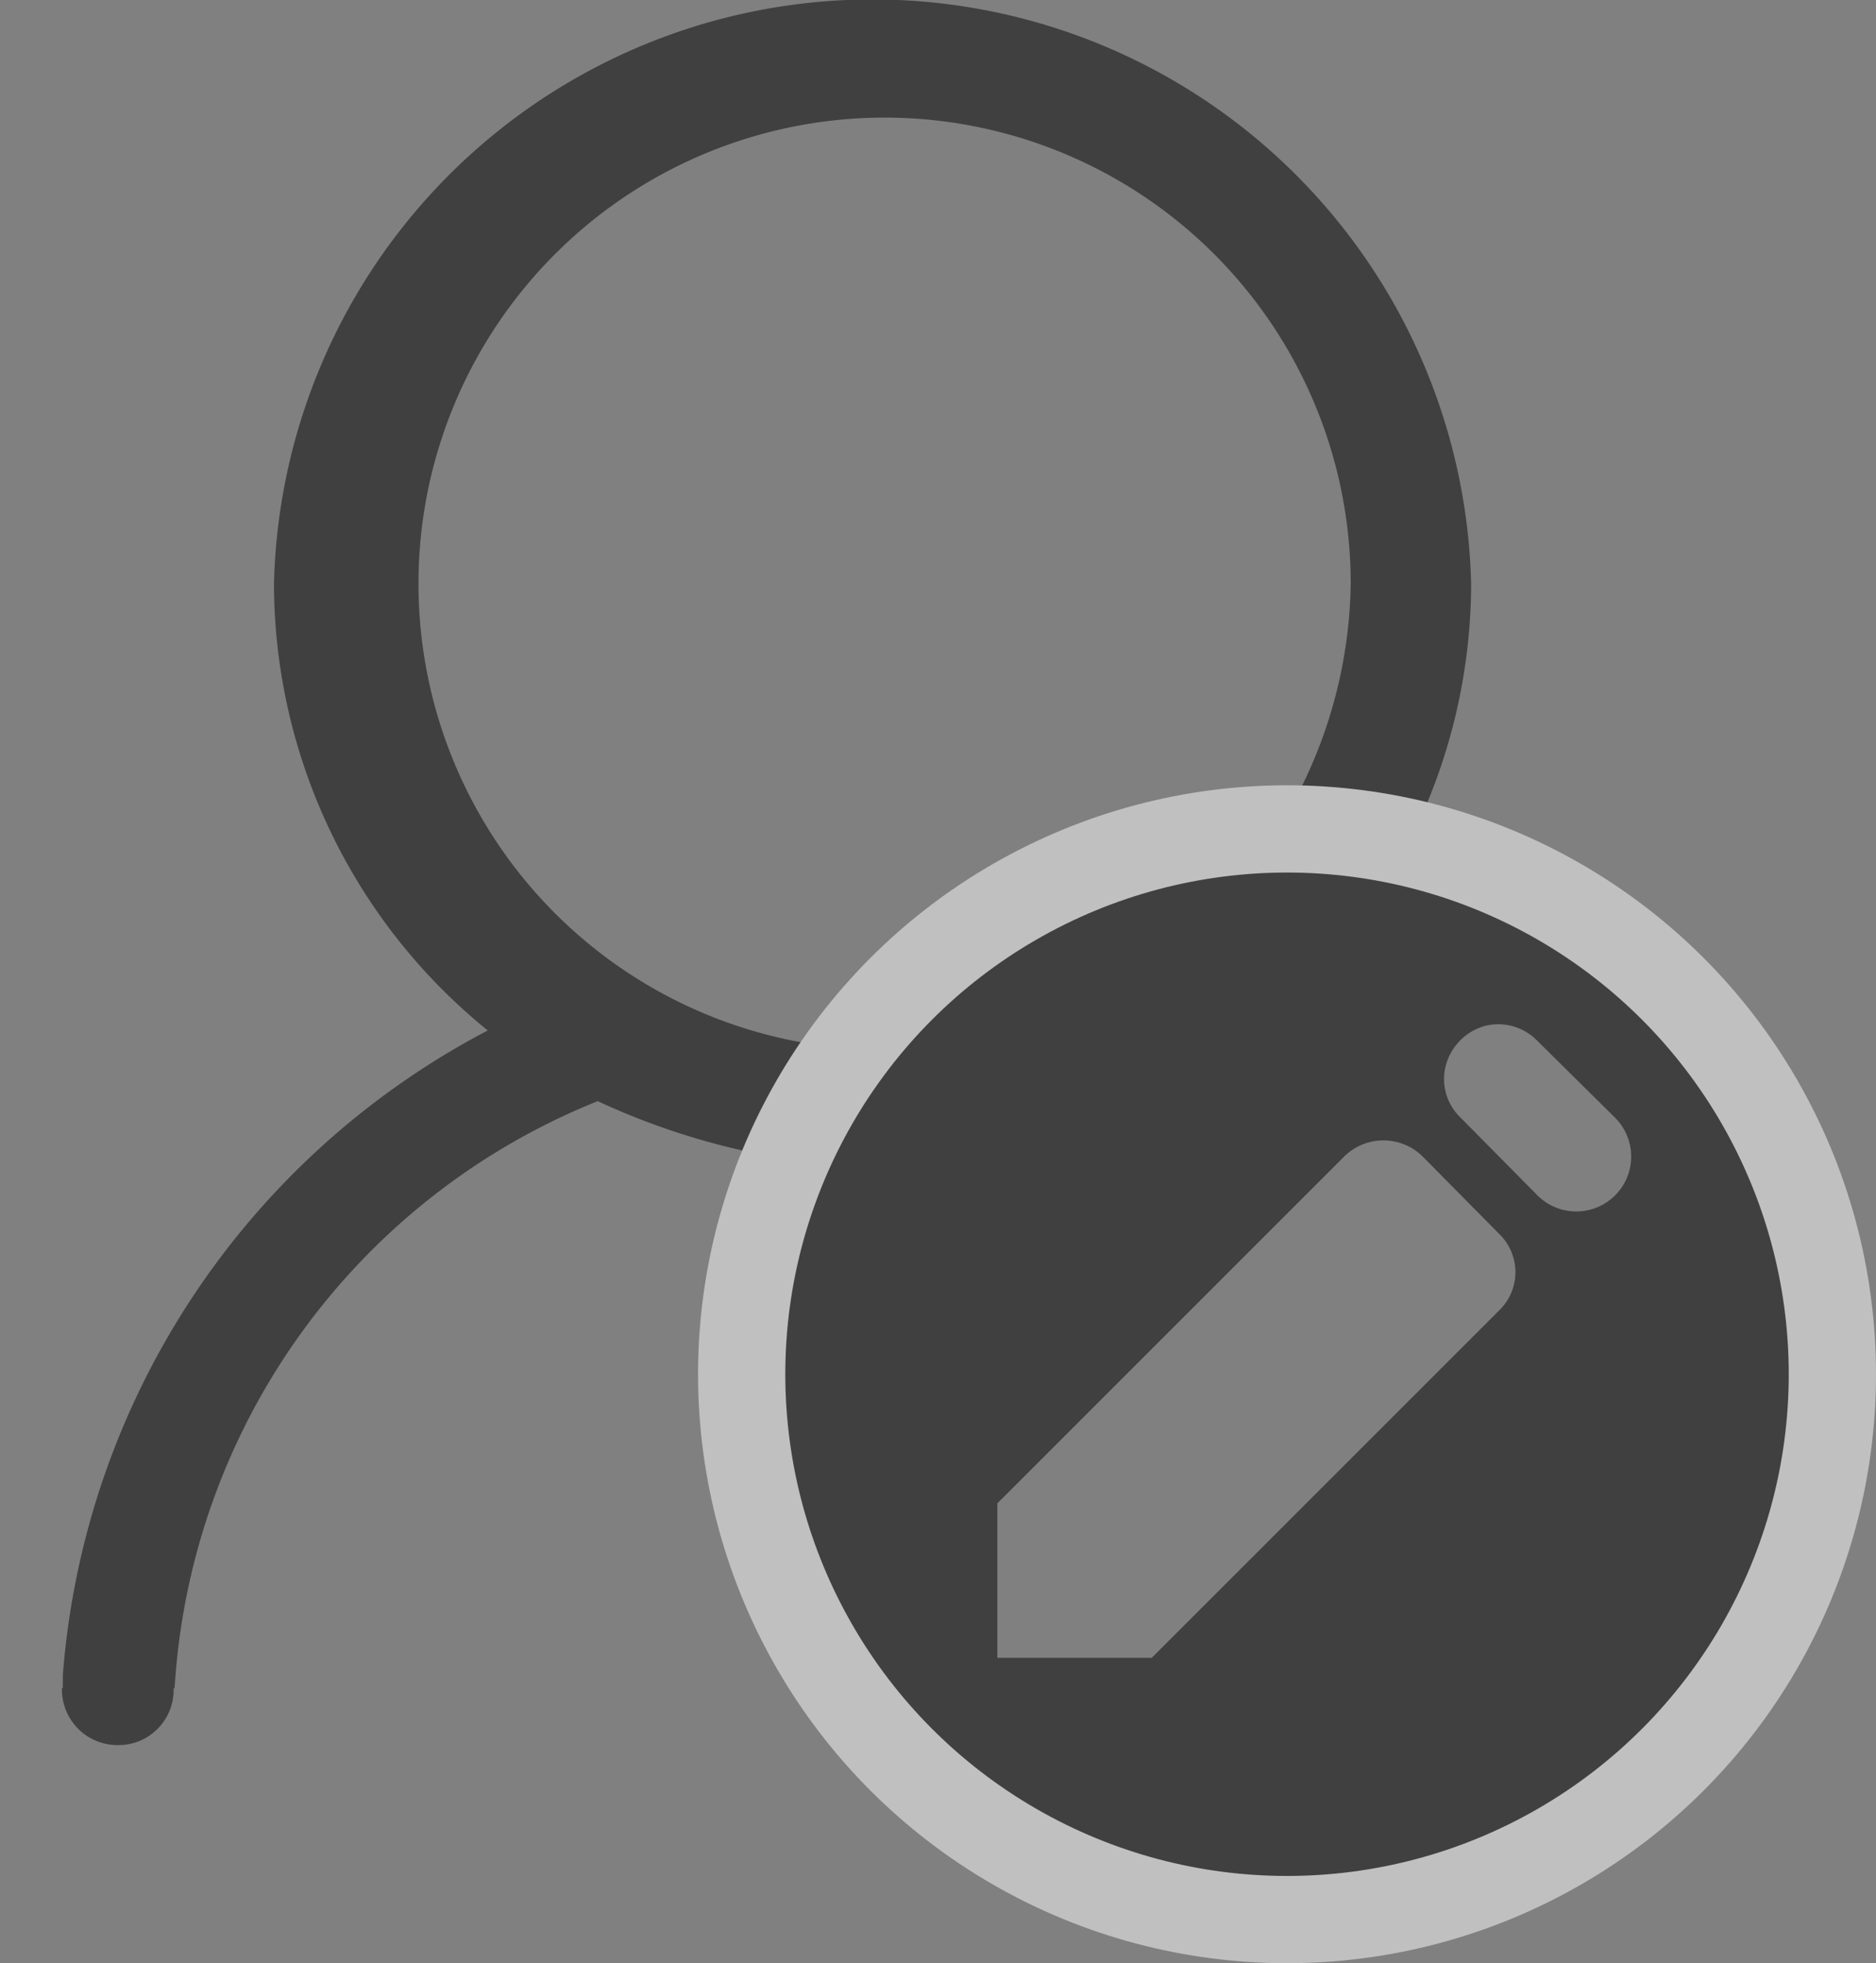 <svg xmlns="http://www.w3.org/2000/svg" width="21.5" height="22.5" viewBox="0 0 21.5 22.5">
  <rect x="0" y="0" width="21.5" height="22.5" fill="#808080" stroke="none"/>
<defs>
    <style>
      .cls-1 {
        opacity: 0.5;
      }

      .cls-2 {
        opacity: 0;
      }

      .cls-3 {
        fill-rule: evenodd;
      }

      .cls-4 {
        fill: none;
        stroke: #fff;
        stroke-miterlimit: 10;
        stroke-width: 1px;
      }
    </style>
  </defs>
  <g id="姓名" class="cls-1">
    <rect id="矩形" class="cls-2" width="20" height="20"/>
    <path id="形状" class="cls-3" d="M2072.86,1113.69a6.862,6.862,0,0,0-13.72,0,6.6,6.6,0,0,0,2.45,5.12,9.129,9.129,0,0,0-4.87,7.39v0.14l-0.01.01v0.02a0.636,0.636,0,0,0,.64.63,0.627,0.627,0,0,0,.45-0.18,0.636,0.636,0,0,0,.19-0.45v-0.02H2058l0.01-.13a7.747,7.747,0,0,1,4.84-6.6,8.2,8.2,0,0,0,3.15.76,6.933,6.933,0,0,0,2.97-.67l0.7-.4,0.56-.37a6.583,6.583,0,0,0,2.63-5.25h0Zm-6.86,5.34a5.342,5.342,0,1,1,5.48-5.34A5.421,5.421,0,0,1,2066,1119.03Z" transform="translate(-2056 -1107)"/>
    <path id="形状-2" data-name="形状" class="cls-3" d="M2070.75,1116.5a6.25,6.25,0,1,1-6.25,6.25A6.252,6.252,0,0,1,2070.75,1116.5Zm1.55,3.75a0.64,0.64,0,0,0-.89,0l-3.98,3.98V1126h1.77l3.98-3.98a0.61,0.61,0,0,0,0-.88Zm1.32-1.32a0.623,0.623,0,0,0-.61-0.17,0.644,0.644,0,0,0-.44.45,0.611,0.611,0,0,0,.17.6l0.88,0.89a0.629,0.629,0,0,0,.89-0.89Z" transform="translate(-2056 -1107)"/>
    <circle id="路径" class="cls-4" cx="14.75" cy="15.75" r="6.25"/>
  </g>
</svg>
